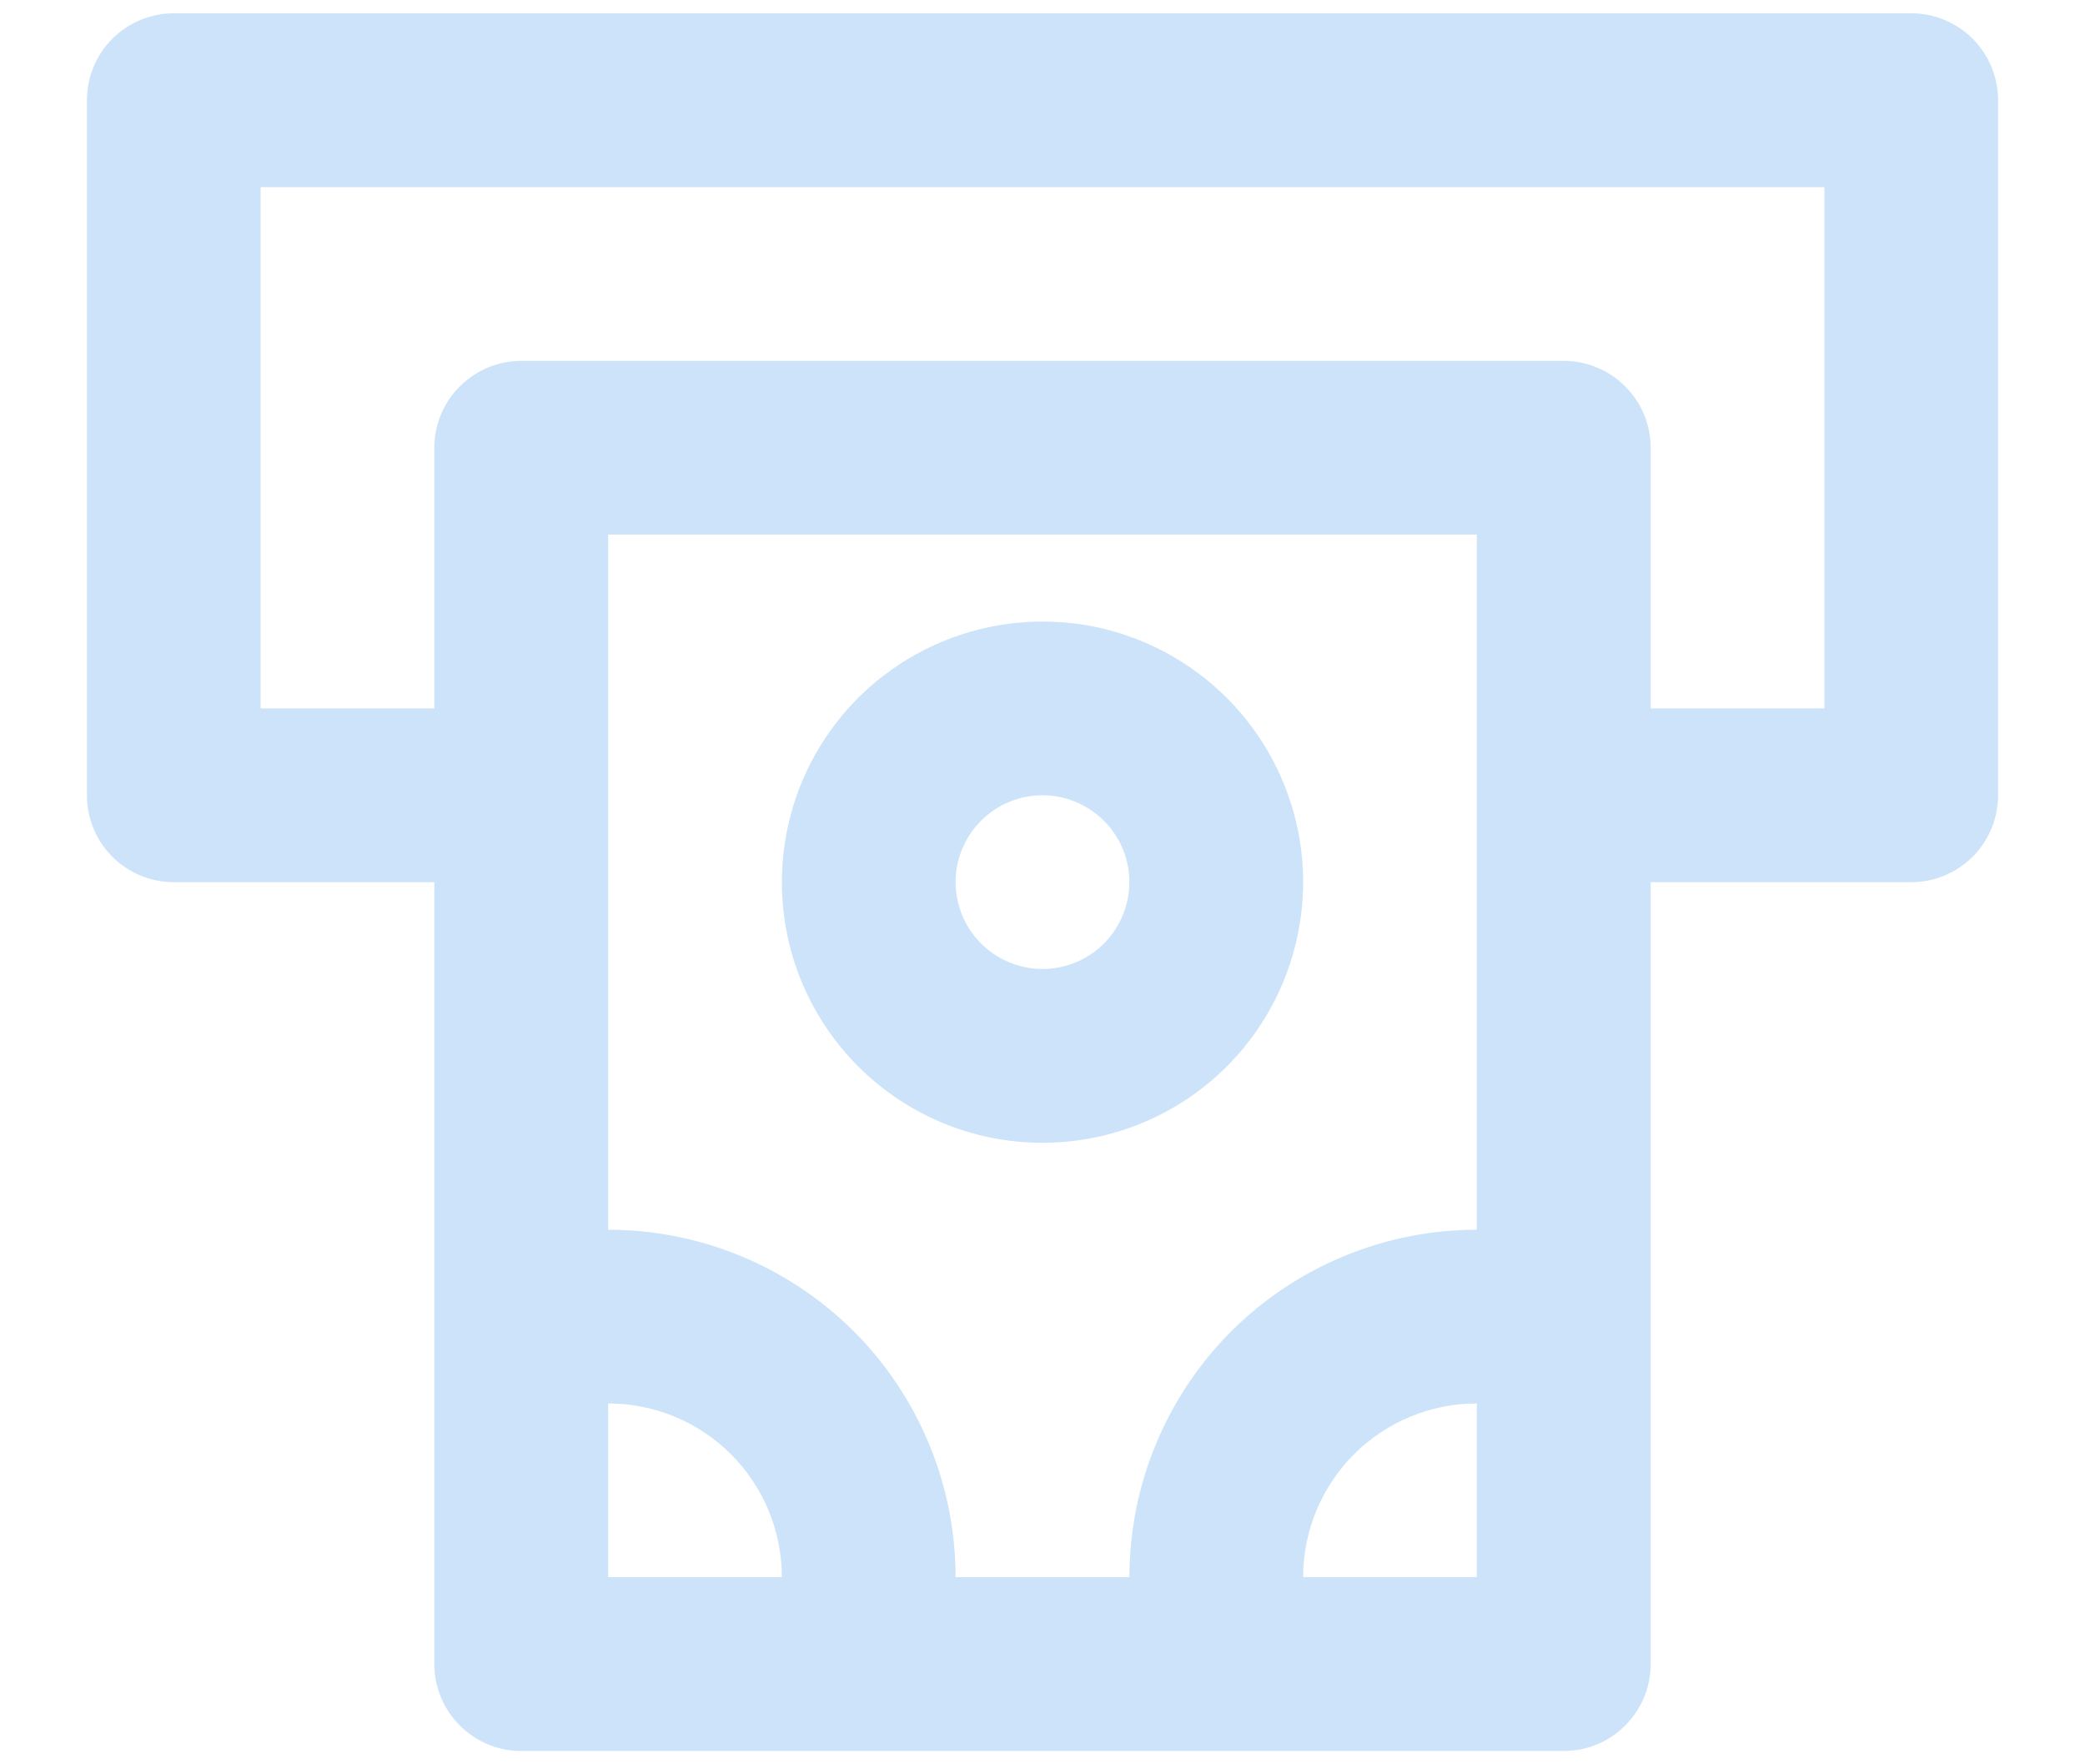 <svg width="13" height="11" viewBox="0 0 13 11" fill="none" xmlns="http://www.w3.org/2000/svg">
<path d="M11.917 0.083H1.083C0.94 0.083 0.802 0.14 0.7 0.242C0.599 0.344 0.542 0.481 0.542 0.625V4.958C0.542 5.102 0.599 5.24 0.7 5.341C0.802 5.443 0.94 5.5 1.083 5.5H2.708V10.375C2.708 10.519 2.765 10.656 2.867 10.758C2.969 10.86 3.106 10.917 3.25 10.917H9.75C9.894 10.917 10.031 10.86 10.133 10.758C10.235 10.656 10.292 10.519 10.292 10.375V5.5H11.917C12.06 5.5 12.198 5.443 12.3 5.341C12.401 5.24 12.458 5.102 12.458 4.958V0.625C12.458 0.481 12.401 0.344 12.3 0.242C12.198 0.14 12.06 0.083 11.917 0.083ZM3.792 9.833V8.75C4.079 8.75 4.355 8.864 4.558 9.067C4.761 9.271 4.875 9.546 4.875 9.833H3.792ZM9.208 9.833H8.125C8.125 9.546 8.239 9.271 8.442 9.067C8.646 8.864 8.921 8.75 9.208 8.75V9.833ZM9.208 7.667C8.634 7.667 8.083 7.895 7.676 8.301C7.27 8.708 7.042 9.259 7.042 9.833H5.958C5.958 9.259 5.73 8.708 5.324 8.301C4.917 7.895 4.366 7.667 3.792 7.667V3.333H9.208V7.667ZM11.375 4.417H10.292V2.792C10.292 2.648 10.235 2.51 10.133 2.409C10.031 2.307 9.894 2.25 9.75 2.25H3.25C3.106 2.25 2.969 2.307 2.867 2.409C2.765 2.51 2.708 2.648 2.708 2.792V4.417H1.625V1.167H11.375V4.417ZM6.5 7.125C6.821 7.125 7.136 7.03 7.403 6.851C7.67 6.673 7.878 6.419 8.001 6.122C8.124 5.825 8.157 5.498 8.094 5.183C8.031 4.868 7.876 4.578 7.649 4.351C7.422 4.124 7.132 3.969 6.817 3.906C6.502 3.844 6.175 3.876 5.878 3.999C5.581 4.122 5.327 4.33 5.149 4.597C4.97 4.864 4.875 5.179 4.875 5.5C4.875 5.931 5.046 6.344 5.351 6.649C5.656 6.954 6.069 7.125 6.5 7.125ZM6.5 4.958C6.607 4.958 6.712 4.99 6.801 5.05C6.89 5.109 6.96 5.194 7.001 5.293C7.042 5.392 7.052 5.501 7.031 5.606C7.01 5.711 6.959 5.807 6.883 5.883C6.807 5.959 6.711 6.01 6.606 6.031C6.501 6.052 6.392 6.041 6.293 6C6.194 5.959 6.109 5.89 6.05 5.801C5.99 5.712 5.958 5.607 5.958 5.5C5.958 5.356 6.015 5.219 6.117 5.117C6.219 5.015 6.356 4.958 6.5 4.958Z" fill="#CCE3FA"/>
</svg>
